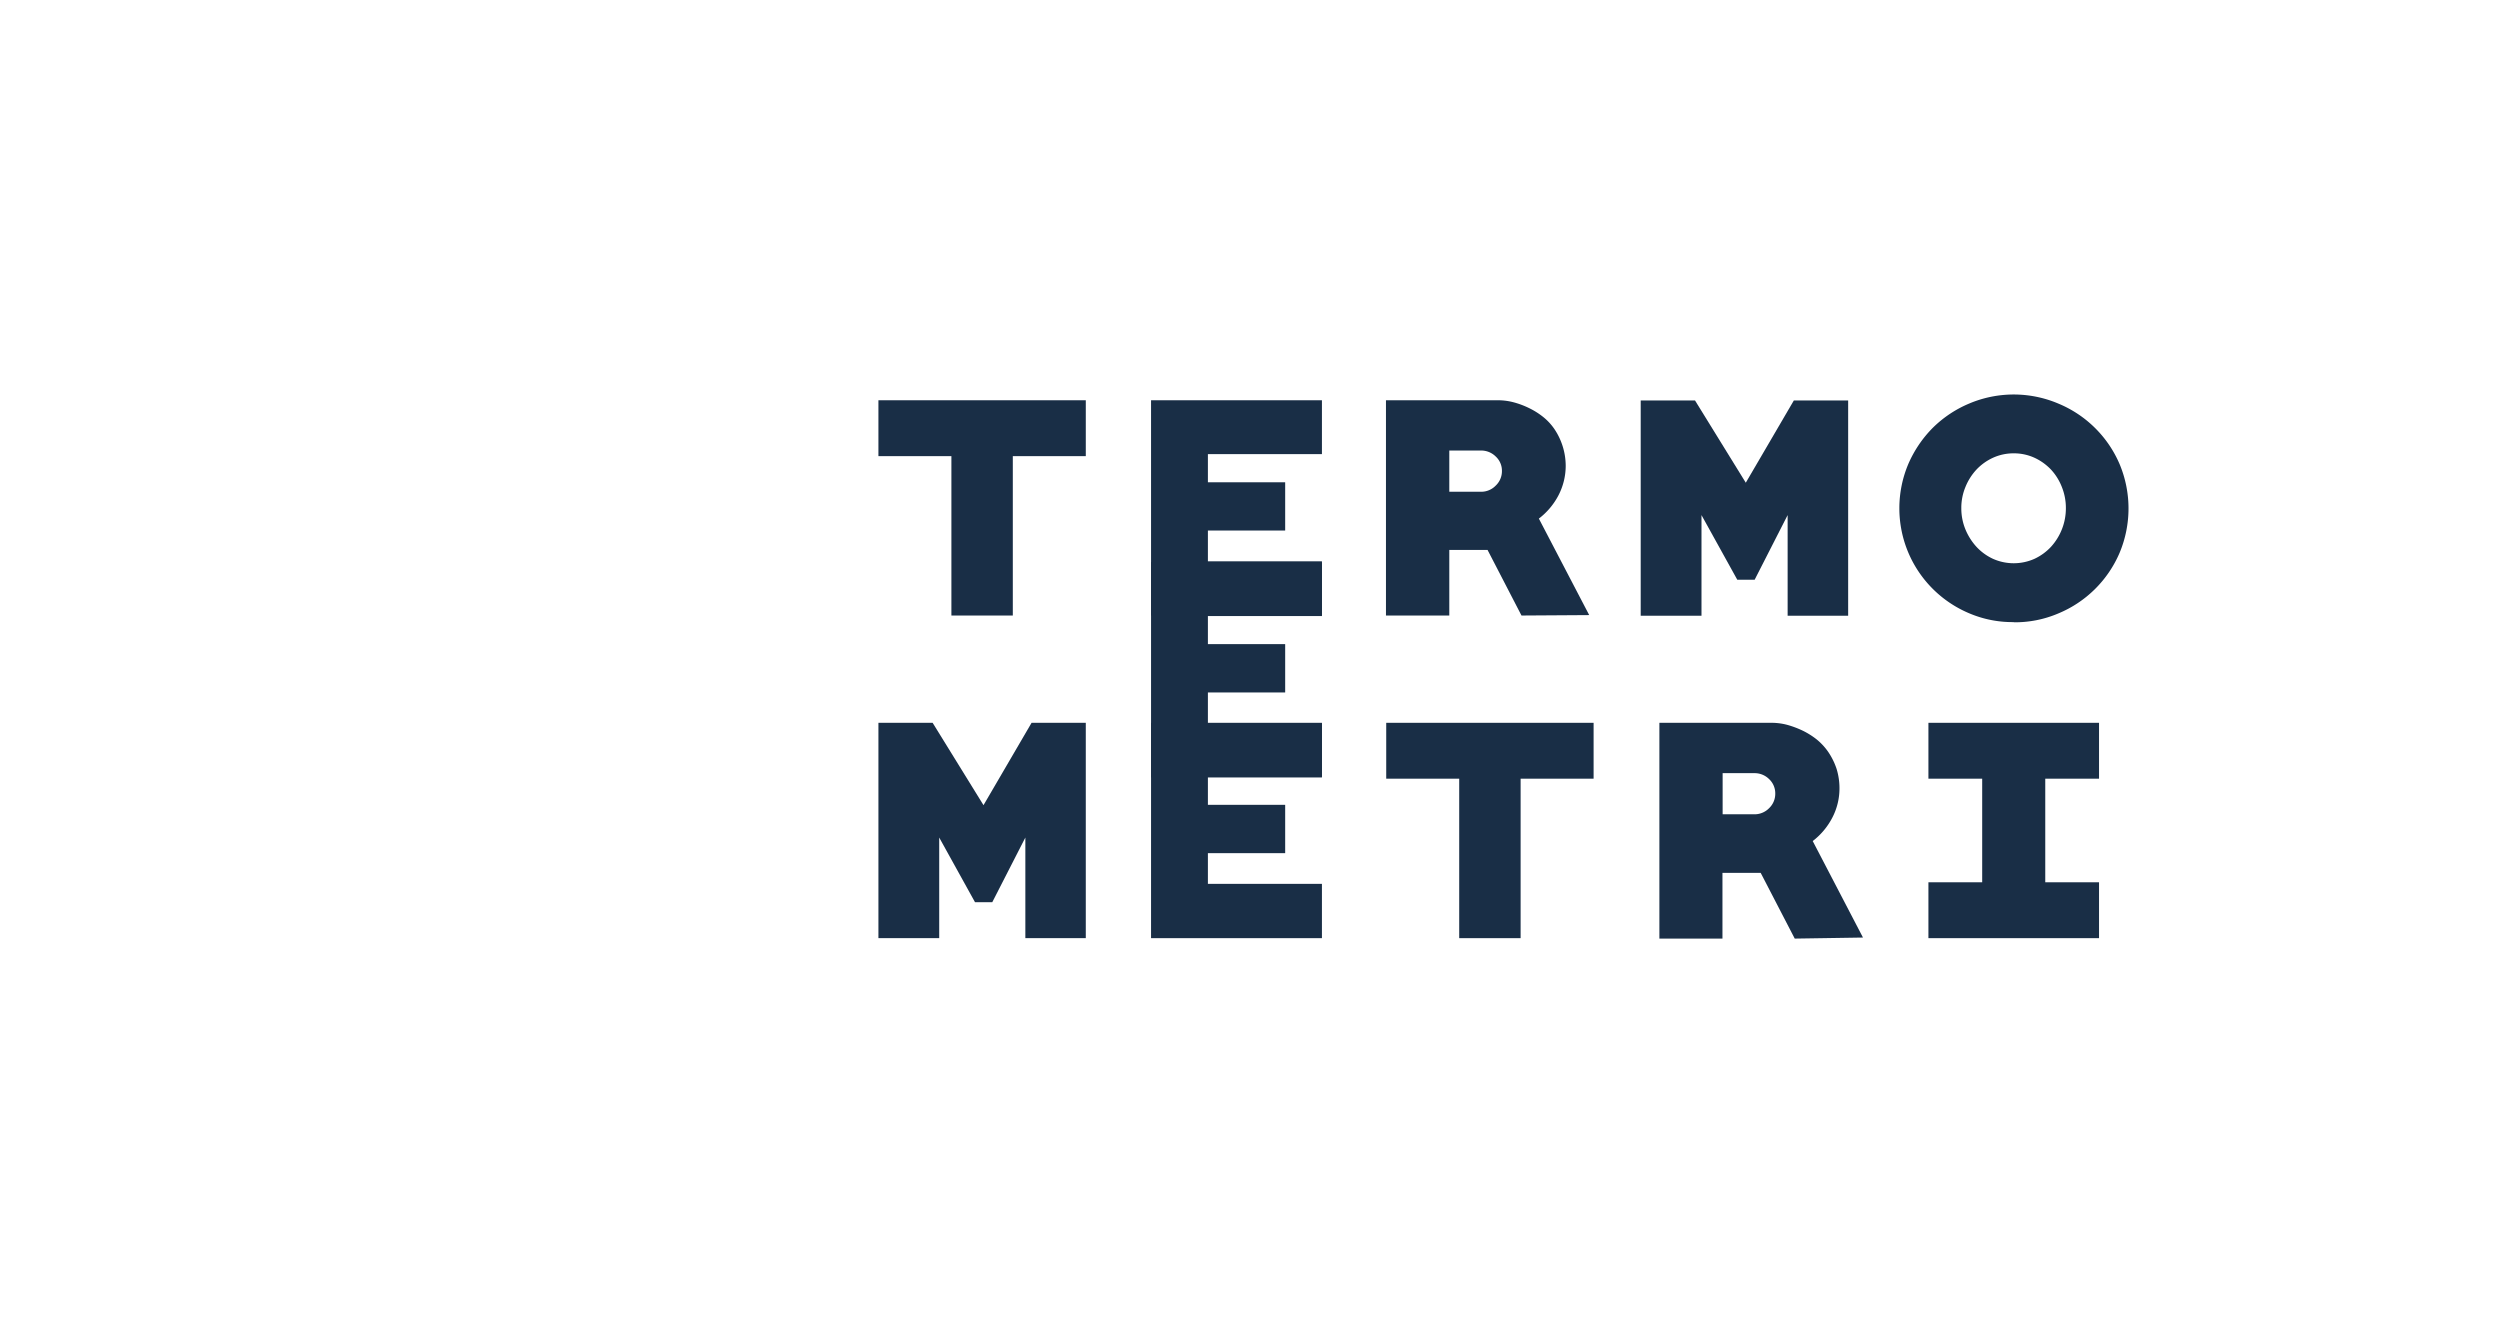 <svg xmlns="http://www.w3.org/2000/svg" width="285" height="152" viewBox="0 0 285 152">
  <defs>
    <style>
      .cls-1 {
        fill: #fff;
      }

      .cls-2 {
        fill: #192e46;
      }
    </style>
  </defs>
  <title>Asset 5</title>
  <g id="Layer_2" data-name="Layer 2">
    <g id="Layer_1-2" data-name="Layer 1">
      <g>
        <rect class="cls-1" width="285" height="152"/>
        <g>
          <polygon class="cls-2" points="123.18 52 115.46 52 115.46 70.17 108.46 70.17 108.46 52 100.73 52 100.14 52 100.14 45.63 123.78 45.63 123.78 52 123.18 52"/>
          <polygon class="cls-2" points="181.07 88.77 173.35 88.77 173.35 106.95 166.35 106.95 166.35 88.77 158.63 88.77 158.03 88.77 158.03 82.4 181.67 82.4 181.67 88.77 181.07 88.77"/>
          <polygon class="cls-2" points="131.22 70.17 131.22 45.63 150.7 45.63 150.7 51.77 137.7 51.77 137.7 54.98 146.51 54.98 146.51 60.48 137.7 60.48 137.7 63.99 150.7 63.99 150.7 70.17 131.22 70.17"/>
          <polygon class="cls-2" points="131.22 88.63 131.22 64.09 150.7 64.09 150.7 70.23 137.7 70.23 137.7 73.43 146.51 73.43 146.51 78.94 137.7 78.94 137.7 82.45 150.7 82.45 150.7 88.63 131.22 88.63"/>
          <polygon class="cls-2" points="131.22 106.95 131.22 82.4 150.7 82.4 150.7 88.55 137.7 88.55 137.7 91.75 146.51 91.75 146.51 97.26 137.7 97.26 137.7 100.76 150.7 100.76 150.7 106.95 131.22 106.95"/>
          <path class="cls-2" d="M173.45,70.17l-3.87-7.48h-4.36v7.48H158V45.63h12.81a7,7,0,0,1,1.77.24,9.47,9.47,0,0,1,1.77.67,8.42,8.42,0,0,1,1.58,1,6.34,6.34,0,0,1,1.25,1.34,7.55,7.55,0,0,1,1.31,4.21,7.32,7.32,0,0,1-.82,3.37,8,8,0,0,1-2.24,2.66l5.74,11Zm-4.62-18.81h-3.61v4.7h3.61a2.29,2.29,0,0,0,1.68-.7,2.26,2.26,0,0,0,.71-1.67,2.2,2.2,0,0,0-.71-1.65,2.35,2.35,0,0,0-1.68-.68"/>
          <path class="cls-2" d="M229.57,70.92a12.59,12.59,0,0,1-5.07-1A13,13,0,0,1,217.55,63a13,13,0,0,1,0-10.11,13.41,13.41,0,0,1,2.8-4.13A13.07,13.07,0,0,1,224.5,46a13,13,0,0,1,10.13,0,13,13,0,0,1,7,6.9,13.09,13.09,0,0,1,0,10.13,13,13,0,0,1-7,6.91,12.55,12.55,0,0,1-5.06,1m0-19.26a5.64,5.64,0,0,0-2.36.5,6.05,6.05,0,0,0-1.9,1.36,6.48,6.48,0,0,0-1.26,2,6.2,6.2,0,0,0-.46,2.39,6.29,6.29,0,0,0,.46,2.4,6.78,6.78,0,0,0,1.26,2,6,6,0,0,0,1.9,1.38,5.8,5.8,0,0,0,4.71,0,6.07,6.07,0,0,0,1.9-1.38,6.52,6.52,0,0,0,1.69-4.4,6.39,6.39,0,0,0-.45-2.39,6.25,6.25,0,0,0-1.24-2,6.17,6.17,0,0,0-1.9-1.36,5.63,5.63,0,0,0-2.35-.5"/>
          <polygon class="cls-2" points="116.89 106.95 116.89 95.48 113.12 102.85 111.15 102.85 107.07 95.48 107.07 106.95 100.14 106.95 100.14 82.4 106.32 82.4 112.12 91.79 117.6 82.4 123.78 82.4 123.78 106.95 116.89 106.95"/>
          <polygon class="cls-2" points="203.79 70.19 203.79 58.72 200.03 66.09 198.05 66.09 193.97 58.72 193.97 70.19 187.04 70.19 187.04 45.65 193.23 45.65 199.02 55.03 204.5 45.65 210.69 45.65 210.69 70.19 203.79 70.19"/>
          <path class="cls-2" d="M204.6,107l-3.88-7.49h-4.36V107h-7.19V82.4H202a7,7,0,0,1,1.77.24,10.88,10.88,0,0,1,1.77.67,8.75,8.75,0,0,1,1.58,1,6.89,6.89,0,0,1,1.25,1.34,7.78,7.78,0,0,1,1,2,7.47,7.47,0,0,1,.33,2.2,7.2,7.2,0,0,1-.82,3.37,8,8,0,0,1-2.23,2.66l5.73,11ZM200,88.14h-3.62v4.69H200a2.31,2.31,0,0,0,1.67-.69,2.26,2.26,0,0,0,.71-1.67,2.22,2.22,0,0,0-.71-1.66,2.33,2.33,0,0,0-1.67-.67"/>
          <polygon class="cls-2" points="239.29 88.77 239.29 82.4 233.16 82.4 225.97 82.4 219.84 82.4 219.84 88.77 225.97 88.77 225.97 100.58 219.84 100.58 219.84 106.95 225.97 106.95 233.16 106.95 239.29 106.95 239.29 100.58 233.16 100.58 233.16 88.77 239.29 88.77"/>
        </g>
      </g>
    </g>
  </g>
</svg>
